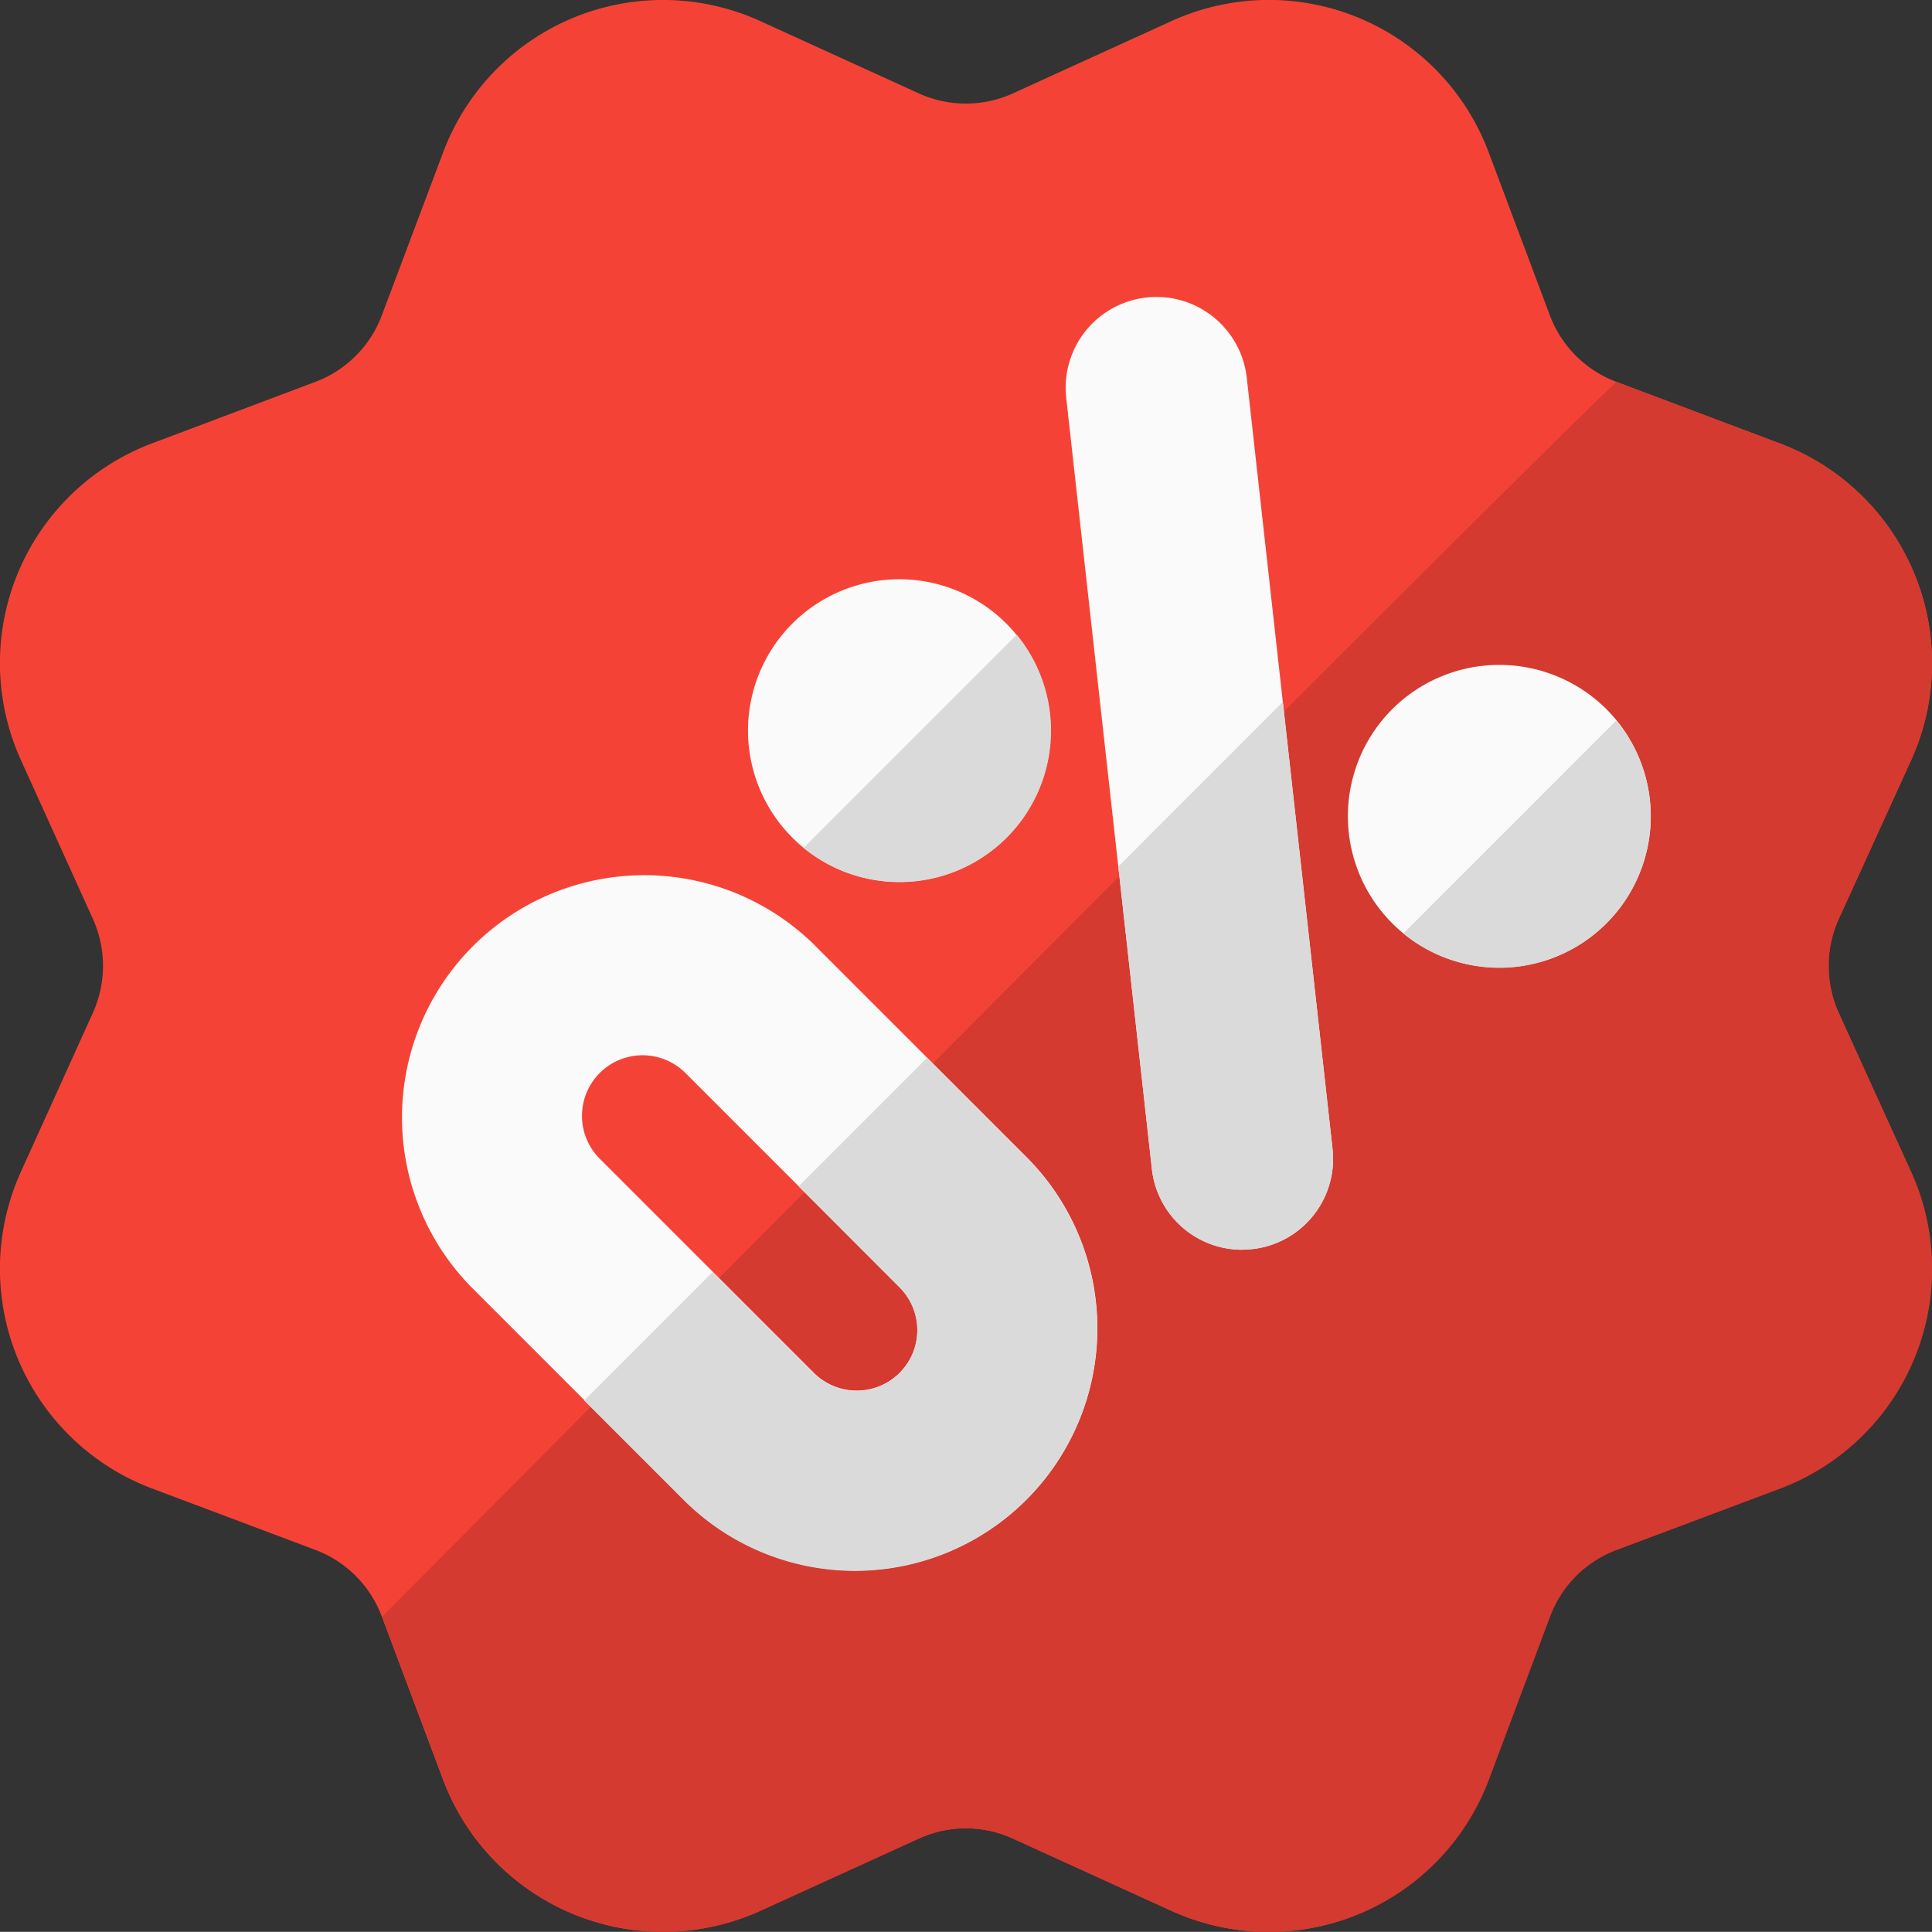 <svg xmlns="http://www.w3.org/2000/svg" width="37.432" height="37.429" viewBox="0 0 37.432 37.429">
  <rect x="0" y="0" width="37.432" height="37.429" fill="#333333" stroke="none"/>
  <g id="icon-present-installments" transform="translate(-0.002 -0.001)">
    <path id="Контур_1151" data-name="Контур 1151" d="M35.628,19.63a2.212,2.212,0,0,1,0-1.828l1.4-3.071A4.548,4.548,0,0,0,34.48,8.589L31.323,7.4A2.2,2.2,0,0,1,30.03,6.11L28.845,2.953A4.548,4.548,0,0,0,22.7.409l-3.071,1.4a2.2,2.2,0,0,1-1.828,0L14.731.409A4.548,4.548,0,0,0,8.588,2.953L7.4,6.11A2.2,2.2,0,0,1,6.11,7.4L2.953,8.589A4.548,4.548,0,0,0,.409,14.731L1.8,17.8a2.212,2.212,0,0,1,0,1.828L.409,22.7a4.548,4.548,0,0,0,2.544,6.142L6.11,30.029A2.2,2.2,0,0,1,7.4,31.322l1.185,3.157a4.551,4.551,0,0,0,6.142,2.544l3.071-1.4a2.2,2.2,0,0,1,1.828,0l3.071,1.4a4.548,4.548,0,0,0,6.142-2.544l1.185-3.157a2.2,2.2,0,0,1,1.293-1.293l3.157-1.185A4.548,4.548,0,0,0,37.022,22.7Z" transform="translate(0 0)" fill="#f44336"/>
    <path id="Контур_1157" data-name="Контур 1157" d="M4.812,28.728,6,31.885a4.551,4.551,0,0,0,6.142,2.544l3.071-1.4a2.21,2.21,0,0,1,.916-.2,2.185,2.185,0,0,1,.912.2l3.071,1.4a4.549,4.549,0,0,0,6.144-2.544l1.185-3.157a2.2,2.2,0,0,1,1.293-1.293l3.157-1.185a4.548,4.548,0,0,0,2.544-6.142l-1.4-3.071a2.212,2.212,0,0,1,0-1.828l1.4-3.071A4.548,4.548,0,0,0,31.889,6L28.732,4.81C28.626,4.772,4.812,28.728,4.812,28.728Z" transform="translate(2.594 2.594)" fill="#d43a2f"/>
    <g id="Сгруппировать_533" data-name="Сгруппировать 533" transform="translate(7.76 5.756)">
      <path id="Контур_1152" data-name="Контур 1152" d="M16.171,11.9a4.694,4.694,0,0,0-6.638,6.638l4.15,4.15a4.694,4.694,0,0,0,6.638-6.638Zm1.659,8.3a1.174,1.174,0,0,1-1.659,0l-4.15-4.15a1.174,1.174,0,1,1,1.662-1.659l4.15,4.15A1.172,1.172,0,0,1,17.83,20.2Z" transform="translate(-8.16 0.644)" fill="#fafafa"/>
      <path id="Контур_1154" data-name="Контур 1154" d="M13.963,13.965a2.932,2.932,0,1,0-2.075-.857A2.919,2.919,0,0,0,13.963,13.965Z" transform="translate(-4.293 -2.633)" fill="#fafafa"/>
      <path id="Контур_1155" data-name="Контур 1155" d="M16.839,9.665a2.934,2.934,0,1,0,4.15,0,2.939,2.939,0,0,0-4.15,0Z" transform="translate(2.377 -1.68)" fill="#fafafa"/>
      <path id="Контур_1156" data-name="Контур 1156" d="M15.216,5.779a1.76,1.76,0,0,0-1.554,1.946l1.659,14.937a1.757,1.757,0,0,0,1.746,1.566l.2-.012a1.759,1.759,0,0,0,1.554-1.943L17.16,7.335A1.761,1.761,0,0,0,15.216,5.779Z" transform="translate(-0.762 -5.77)" fill="#fafafa"/>
    </g>
    <path id="Контур_1158" data-name="Контур 1158" d="M16.32,12.05l-2.49,2.49L15.787,16.5a1.174,1.174,0,0,1-1.662,1.659L12.167,16.2l-2.49,2.49,1.958,1.958a4.694,4.694,0,0,0,6.638-6.638Z" transform="translate(1.644 8.446)" fill="#dadada"/>
    <path id="Контур_1160" data-name="Контур 1160" d="M17.273,9.112,14.086,12.3l.65,5.861a1.757,1.757,0,0,0,1.746,1.566l.2-.012a1.759,1.759,0,0,0,1.554-1.943Z" transform="translate(7.584 4.488)" fill="#dadada"/>
    <path id="Контур_1161" data-name="Контур 1161" d="M20.567,9.264l-4.129,4.129a2.934,2.934,0,0,0,4.129-4.129Z" transform="translate(10.753 4.694)" fill="#dadada"/>
    <path id="Контур_1162" data-name="Контур 1162" d="M15.617,8.557l-4.129,4.129a2.934,2.934,0,0,0,4.129-4.129Z" transform="translate(4.084 3.741)" fill="#dadada"/>
  </g>
</svg>
